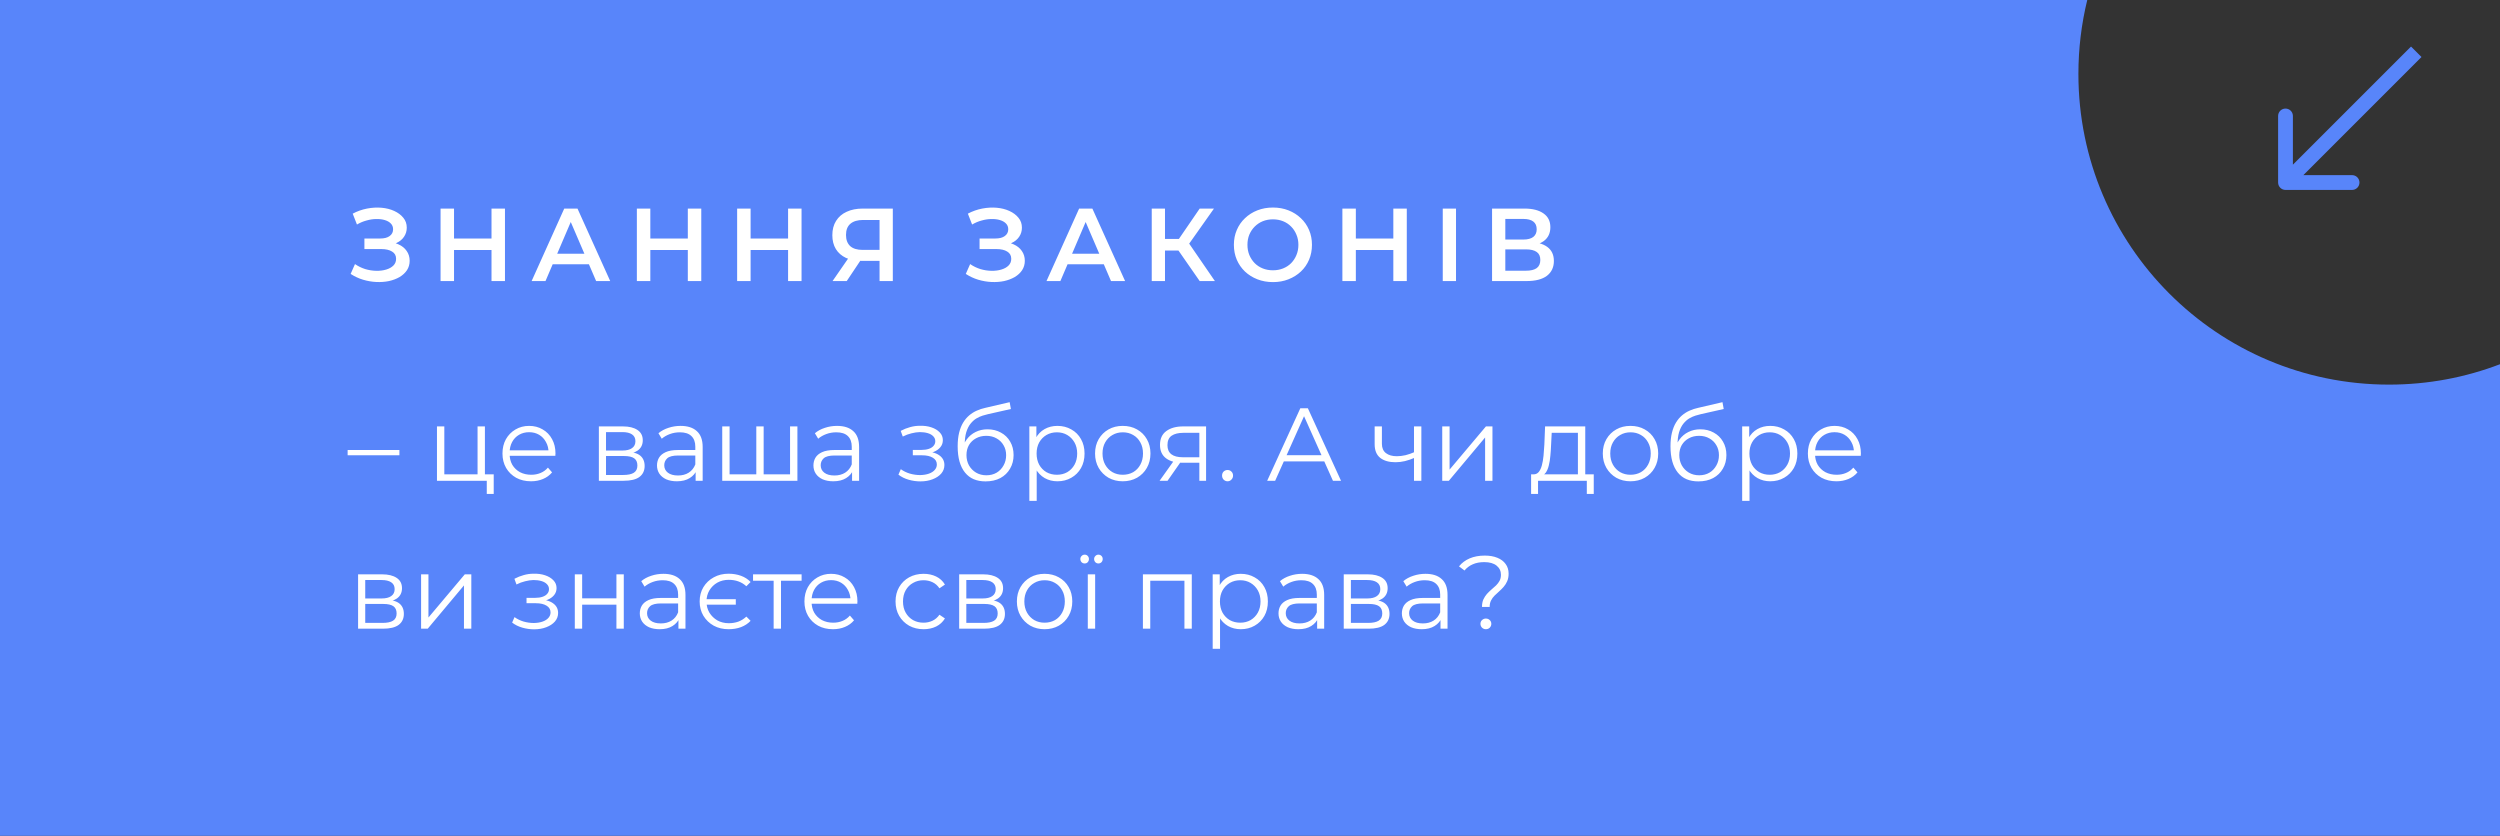 <svg width="338" height="113" viewBox="0 0 338 113" fill="none" xmlns="http://www.w3.org/2000/svg">
<rect x="0" y="0" width="338" height="113" fill="#333333" stroke="none"/>
<path fill-rule="evenodd" clip-rule="evenodd" d="M338 49.242C333.342 51.024 328.285 52 323 52C299.804 52 281 33.196 281 10C281 6.554 281.415 3.205 282.198 0H0V113H338V49.242Z" fill="#5885FA"/>
<path d="M47 61.556V60.842H54V61.556H47ZM59.078 65V57.65H60.072V64.132H64.566V57.65H65.56V65H59.078ZM65.812 66.778V64.916L66.064 65H64.566V64.132H66.75V66.778H65.812ZM71.798 65.07C71.033 65.07 70.361 64.911 69.782 64.594C69.204 64.267 68.751 63.824 68.424 63.264C68.098 62.695 67.934 62.046 67.934 61.318C67.934 60.59 68.088 59.946 68.396 59.386C68.714 58.826 69.143 58.387 69.684 58.07C70.235 57.743 70.851 57.58 71.532 57.58C72.223 57.58 72.834 57.739 73.366 58.056C73.908 58.364 74.332 58.803 74.64 59.372C74.948 59.932 75.102 60.581 75.102 61.318C75.102 61.365 75.098 61.416 75.088 61.472C75.088 61.519 75.088 61.57 75.088 61.626H68.69V60.884H74.556L74.164 61.178C74.164 60.646 74.048 60.175 73.814 59.764C73.59 59.344 73.282 59.017 72.89 58.784C72.498 58.551 72.046 58.434 71.532 58.434C71.028 58.434 70.576 58.551 70.174 58.784C69.773 59.017 69.46 59.344 69.236 59.764C69.012 60.184 68.9 60.665 68.9 61.206V61.36C68.9 61.92 69.022 62.415 69.264 62.844C69.516 63.264 69.862 63.595 70.3 63.838C70.748 64.071 71.257 64.188 71.826 64.188C72.274 64.188 72.69 64.109 73.072 63.95C73.464 63.791 73.8 63.549 74.08 63.222L74.64 63.866C74.314 64.258 73.903 64.557 73.408 64.762C72.923 64.967 72.386 65.07 71.798 65.07ZM80.967 65V57.65H84.215C85.045 57.65 85.699 57.809 86.175 58.126C86.66 58.443 86.903 58.91 86.903 59.526C86.903 60.123 86.674 60.585 86.217 60.912C85.759 61.229 85.157 61.388 84.411 61.388L84.607 61.094C85.484 61.094 86.128 61.257 86.539 61.584C86.949 61.911 87.155 62.382 87.155 62.998C87.155 63.633 86.921 64.127 86.455 64.482C85.997 64.827 85.283 65 84.313 65H80.967ZM81.933 64.216H84.271C84.896 64.216 85.367 64.118 85.685 63.922C86.011 63.717 86.175 63.39 86.175 62.942C86.175 62.494 86.03 62.167 85.741 61.962C85.451 61.757 84.994 61.654 84.369 61.654H81.933V64.216ZM81.933 60.912H84.145C84.714 60.912 85.148 60.805 85.447 60.59C85.755 60.375 85.909 60.063 85.909 59.652C85.909 59.241 85.755 58.933 85.447 58.728C85.148 58.523 84.714 58.42 84.145 58.42H81.933V60.912ZM94.048 65V63.376L94.006 63.11V60.394C94.006 59.769 93.829 59.288 93.474 58.952C93.129 58.616 92.611 58.448 91.92 58.448C91.444 58.448 90.992 58.527 90.562 58.686C90.133 58.845 89.769 59.055 89.47 59.316L89.022 58.574C89.396 58.257 89.844 58.014 90.366 57.846C90.889 57.669 91.44 57.58 92.018 57.58C92.97 57.58 93.703 57.818 94.216 58.294C94.739 58.761 95 59.475 95 60.436V65H94.048ZM91.514 65.07C90.964 65.07 90.483 64.981 90.072 64.804C89.671 64.617 89.363 64.365 89.148 64.048C88.934 63.721 88.826 63.348 88.826 62.928C88.826 62.545 88.915 62.2 89.092 61.892C89.279 61.575 89.578 61.323 89.988 61.136C90.408 60.94 90.968 60.842 91.668 60.842H94.202V61.584H91.696C90.987 61.584 90.492 61.71 90.212 61.962C89.942 62.214 89.806 62.527 89.806 62.9C89.806 63.32 89.97 63.656 90.296 63.908C90.623 64.16 91.08 64.286 91.668 64.286C92.228 64.286 92.709 64.16 93.11 63.908C93.521 63.647 93.82 63.273 94.006 62.788L94.23 63.474C94.044 63.959 93.717 64.347 93.25 64.636C92.793 64.925 92.214 65.07 91.514 65.07ZM102.476 64.132L102.252 64.398V57.65H103.246V64.398L102.98 64.132H107.082L106.816 64.398V57.65H107.81V65H97.646V57.65H98.64V64.398L98.388 64.132H102.476ZM115.199 65V63.376L115.157 63.11V60.394C115.157 59.769 114.979 59.288 114.625 58.952C114.279 58.616 113.761 58.448 113.071 58.448C112.595 58.448 112.142 58.527 111.713 58.686C111.283 58.845 110.919 59.055 110.621 59.316L110.173 58.574C110.546 58.257 110.994 58.014 111.517 57.846C112.039 57.669 112.59 57.58 113.169 57.58C114.121 57.58 114.853 57.818 115.367 58.294C115.889 58.761 116.151 59.475 116.151 60.436V65H115.199ZM112.665 65.07C112.114 65.07 111.633 64.981 111.223 64.804C110.821 64.617 110.513 64.365 110.299 64.048C110.084 63.721 109.977 63.348 109.977 62.928C109.977 62.545 110.065 62.2 110.243 61.892C110.429 61.575 110.728 61.323 111.139 61.136C111.559 60.94 112.119 60.842 112.819 60.842H115.353V61.584H112.847C112.137 61.584 111.643 61.71 111.363 61.962C111.092 62.214 110.957 62.527 110.957 62.9C110.957 63.32 111.12 63.656 111.447 63.908C111.773 64.16 112.231 64.286 112.819 64.286C113.379 64.286 113.859 64.16 114.261 63.908C114.671 63.647 114.97 63.273 115.157 62.788L115.381 63.474C115.194 63.959 114.867 64.347 114.401 64.636C113.943 64.925 113.365 65.07 112.665 65.07ZM124.435 65.084C123.903 65.084 123.376 65.009 122.853 64.86C122.33 64.711 121.868 64.482 121.467 64.174L121.789 63.432C122.144 63.693 122.554 63.894 123.021 64.034C123.488 64.165 123.95 64.23 124.407 64.23C124.864 64.221 125.261 64.155 125.597 64.034C125.933 63.913 126.194 63.745 126.381 63.53C126.568 63.315 126.661 63.073 126.661 62.802C126.661 62.41 126.484 62.107 126.129 61.892C125.774 61.668 125.289 61.556 124.673 61.556H123.413V60.828H124.603C124.967 60.828 125.289 60.781 125.569 60.688C125.849 60.595 126.064 60.459 126.213 60.282C126.372 60.105 126.451 59.895 126.451 59.652C126.451 59.391 126.358 59.167 126.171 58.98C125.994 58.793 125.746 58.653 125.429 58.56C125.112 58.467 124.752 58.42 124.351 58.42C123.987 58.429 123.609 58.485 123.217 58.588C122.825 58.681 122.438 58.826 122.055 59.022L121.775 58.252C122.204 58.028 122.629 57.86 123.049 57.748C123.478 57.627 123.908 57.566 124.337 57.566C124.925 57.547 125.452 57.617 125.919 57.776C126.395 57.935 126.773 58.163 127.053 58.462C127.333 58.751 127.473 59.101 127.473 59.512C127.473 59.876 127.361 60.193 127.137 60.464C126.913 60.735 126.614 60.945 126.241 61.094C125.868 61.243 125.443 61.318 124.967 61.318L125.009 61.052C125.849 61.052 126.502 61.215 126.969 61.542C127.445 61.869 127.683 62.312 127.683 62.872C127.683 63.311 127.538 63.698 127.249 64.034C126.96 64.361 126.568 64.617 126.073 64.804C125.588 64.991 125.042 65.084 124.435 65.084ZM133.243 65.084C132.646 65.084 132.114 64.986 131.647 64.79C131.19 64.594 130.798 64.295 130.471 63.894C130.145 63.493 129.897 62.998 129.729 62.41C129.561 61.813 129.477 61.122 129.477 60.338C129.477 59.638 129.543 59.027 129.673 58.504C129.804 57.972 129.986 57.515 130.219 57.132C130.453 56.749 130.723 56.427 131.031 56.166C131.349 55.895 131.689 55.681 132.053 55.522C132.427 55.354 132.809 55.228 133.201 55.144L136.505 54.374L136.673 55.298L133.565 55.998C133.369 56.045 133.131 56.11 132.851 56.194C132.581 56.278 132.301 56.404 132.011 56.572C131.731 56.74 131.47 56.973 131.227 57.272C130.985 57.571 130.789 57.958 130.639 58.434C130.499 58.901 130.429 59.484 130.429 60.184C130.429 60.333 130.434 60.455 130.443 60.548C130.453 60.632 130.462 60.725 130.471 60.828C130.49 60.921 130.504 61.061 130.513 61.248L130.079 60.884C130.182 60.315 130.392 59.82 130.709 59.4C131.027 58.971 131.423 58.639 131.899 58.406C132.385 58.163 132.921 58.042 133.509 58.042C134.191 58.042 134.797 58.191 135.329 58.49C135.861 58.779 136.277 59.185 136.575 59.708C136.883 60.231 137.037 60.837 137.037 61.528C137.037 62.209 136.879 62.821 136.561 63.362C136.253 63.903 135.815 64.328 135.245 64.636C134.676 64.935 134.009 65.084 133.243 65.084ZM133.355 64.258C133.878 64.258 134.34 64.141 134.741 63.908C135.143 63.665 135.455 63.339 135.679 62.928C135.913 62.517 136.029 62.055 136.029 61.542C136.029 61.038 135.913 60.59 135.679 60.198C135.455 59.806 135.143 59.498 134.741 59.274C134.34 59.041 133.873 58.924 133.341 58.924C132.819 58.924 132.357 59.036 131.955 59.26C131.554 59.475 131.237 59.778 131.003 60.17C130.779 60.562 130.667 61.015 130.667 61.528C130.667 62.041 130.779 62.503 131.003 62.914C131.237 63.325 131.554 63.651 131.955 63.894C132.366 64.137 132.833 64.258 133.355 64.258ZM142.962 65.07C142.327 65.07 141.753 64.925 141.24 64.636C140.727 64.337 140.316 63.913 140.008 63.362C139.709 62.802 139.56 62.121 139.56 61.318C139.56 60.515 139.709 59.839 140.008 59.288C140.307 58.728 140.713 58.303 141.226 58.014C141.739 57.725 142.318 57.58 142.962 57.58C143.662 57.58 144.287 57.739 144.838 58.056C145.398 58.364 145.837 58.803 146.154 59.372C146.471 59.932 146.63 60.581 146.63 61.318C146.63 62.065 146.471 62.718 146.154 63.278C145.837 63.838 145.398 64.277 144.838 64.594C144.287 64.911 143.662 65.07 142.962 65.07ZM139.168 67.716V57.65H140.12V59.862L140.022 61.332L140.162 62.816V67.716H139.168ZM142.892 64.188C143.415 64.188 143.881 64.071 144.292 63.838C144.703 63.595 145.029 63.259 145.272 62.83C145.515 62.391 145.636 61.887 145.636 61.318C145.636 60.749 145.515 60.249 145.272 59.82C145.029 59.391 144.703 59.055 144.292 58.812C143.881 58.569 143.415 58.448 142.892 58.448C142.369 58.448 141.898 58.569 141.478 58.812C141.067 59.055 140.741 59.391 140.498 59.82C140.265 60.249 140.148 60.749 140.148 61.318C140.148 61.887 140.265 62.391 140.498 62.83C140.741 63.259 141.067 63.595 141.478 63.838C141.898 64.071 142.369 64.188 142.892 64.188ZM151.79 65.07C151.08 65.07 150.441 64.911 149.872 64.594C149.312 64.267 148.868 63.824 148.542 63.264C148.215 62.695 148.052 62.046 148.052 61.318C148.052 60.581 148.215 59.932 148.542 59.372C148.868 58.812 149.312 58.373 149.872 58.056C150.432 57.739 151.071 57.58 151.79 57.58C152.518 57.58 153.162 57.739 153.722 58.056C154.291 58.373 154.734 58.812 155.052 59.372C155.378 59.932 155.542 60.581 155.542 61.318C155.542 62.046 155.378 62.695 155.052 63.264C154.734 63.824 154.291 64.267 153.722 64.594C153.152 64.911 152.508 65.07 151.79 65.07ZM151.79 64.188C152.322 64.188 152.793 64.071 153.204 63.838C153.614 63.595 153.936 63.259 154.17 62.83C154.412 62.391 154.534 61.887 154.534 61.318C154.534 60.739 154.412 60.235 154.17 59.806C153.936 59.377 153.614 59.045 153.204 58.812C152.793 58.569 152.326 58.448 151.804 58.448C151.281 58.448 150.814 58.569 150.404 58.812C149.993 59.045 149.666 59.377 149.424 59.806C149.181 60.235 149.06 60.739 149.06 61.318C149.06 61.887 149.181 62.391 149.424 62.83C149.666 63.259 149.993 63.595 150.404 63.838C150.814 64.071 151.276 64.188 151.79 64.188ZM162.152 65V62.354L162.334 62.564H159.842C158.9 62.564 158.162 62.359 157.63 61.948C157.098 61.537 156.832 60.94 156.832 60.156C156.832 59.316 157.117 58.691 157.686 58.28C158.256 57.86 159.016 57.65 159.968 57.65H163.062V65H162.152ZM156.776 65L158.792 62.172H159.828L157.854 65H156.776ZM162.152 62.06V58.224L162.334 58.518H159.996C159.315 58.518 158.783 58.649 158.4 58.91C158.027 59.171 157.84 59.596 157.84 60.184C157.84 61.276 158.536 61.822 159.926 61.822H162.334L162.152 62.06ZM165.966 65.07C165.761 65.07 165.584 64.995 165.434 64.846C165.294 64.697 165.224 64.515 165.224 64.3C165.224 64.076 165.294 63.894 165.434 63.754C165.584 63.614 165.761 63.544 165.966 63.544C166.172 63.544 166.344 63.614 166.484 63.754C166.634 63.894 166.708 64.076 166.708 64.3C166.708 64.515 166.634 64.697 166.484 64.846C166.344 64.995 166.172 65.07 165.966 65.07ZM171.323 65L175.803 55.2H176.825L181.305 65H180.213L176.097 55.802H176.517L172.401 65H171.323ZM173.087 62.382L173.395 61.542H179.093L179.401 62.382H173.087ZM191.257 61.892C190.828 62.079 190.394 62.228 189.955 62.34C189.526 62.443 189.097 62.494 188.667 62.494C187.799 62.494 187.113 62.298 186.609 61.906C186.105 61.505 185.853 60.889 185.853 60.058V57.65H186.833V60.002C186.833 60.562 187.015 60.982 187.379 61.262C187.743 61.542 188.233 61.682 188.849 61.682C189.223 61.682 189.615 61.635 190.025 61.542C190.436 61.439 190.851 61.295 191.271 61.108L191.257 61.892ZM191.173 65V57.65H192.167V65H191.173ZM194.99 65V57.65H195.984V63.488L200.898 57.65H201.78V65H200.786V59.148L195.886 65H194.99ZM213.333 64.524V58.518H209.791L209.707 60.156C209.688 60.651 209.656 61.136 209.609 61.612C209.572 62.088 209.502 62.527 209.399 62.928C209.306 63.32 209.17 63.642 208.993 63.894C208.816 64.137 208.587 64.277 208.307 64.314L207.313 64.132C207.602 64.141 207.84 64.039 208.027 63.824C208.214 63.6 208.358 63.297 208.461 62.914C208.564 62.531 208.638 62.097 208.685 61.612C208.732 61.117 208.769 60.613 208.797 60.1L208.895 57.65H214.327V64.524H213.333ZM207.005 66.778V64.132H215.475V66.778H214.537V65H207.943V66.778H207.005ZM220.436 65.07C219.727 65.07 219.087 64.911 218.518 64.594C217.958 64.267 217.515 63.824 217.188 63.264C216.861 62.695 216.698 62.046 216.698 61.318C216.698 60.581 216.861 59.932 217.188 59.372C217.515 58.812 217.958 58.373 218.518 58.056C219.078 57.739 219.717 57.58 220.436 57.58C221.164 57.58 221.808 57.739 222.368 58.056C222.937 58.373 223.381 58.812 223.698 59.372C224.025 59.932 224.188 60.581 224.188 61.318C224.188 62.046 224.025 62.695 223.698 63.264C223.381 63.824 222.937 64.267 222.368 64.594C221.799 64.911 221.155 65.07 220.436 65.07ZM220.436 64.188C220.968 64.188 221.439 64.071 221.85 63.838C222.261 63.595 222.583 63.259 222.816 62.83C223.059 62.391 223.18 61.887 223.18 61.318C223.18 60.739 223.059 60.235 222.816 59.806C222.583 59.377 222.261 59.045 221.85 58.812C221.439 58.569 220.973 58.448 220.45 58.448C219.927 58.448 219.461 58.569 219.05 58.812C218.639 59.045 218.313 59.377 218.07 59.806C217.827 60.235 217.706 60.739 217.706 61.318C217.706 61.887 217.827 62.391 218.07 62.83C218.313 63.259 218.639 63.595 219.05 63.838C219.461 64.071 219.923 64.188 220.436 64.188ZM229.616 65.084C229.019 65.084 228.487 64.986 228.02 64.79C227.563 64.594 227.171 64.295 226.844 63.894C226.518 63.493 226.27 62.998 226.102 62.41C225.934 61.813 225.85 61.122 225.85 60.338C225.85 59.638 225.916 59.027 226.046 58.504C226.177 57.972 226.359 57.515 226.592 57.132C226.826 56.749 227.096 56.427 227.404 56.166C227.722 55.895 228.062 55.681 228.426 55.522C228.8 55.354 229.182 55.228 229.574 55.144L232.878 54.374L233.046 55.298L229.938 55.998C229.742 56.045 229.504 56.11 229.224 56.194C228.954 56.278 228.674 56.404 228.384 56.572C228.104 56.74 227.843 56.973 227.6 57.272C227.358 57.571 227.162 57.958 227.012 58.434C226.872 58.901 226.802 59.484 226.802 60.184C226.802 60.333 226.807 60.455 226.816 60.548C226.826 60.632 226.835 60.725 226.844 60.828C226.863 60.921 226.877 61.061 226.886 61.248L226.452 60.884C226.555 60.315 226.765 59.82 227.082 59.4C227.4 58.971 227.796 58.639 228.272 58.406C228.758 58.163 229.294 58.042 229.882 58.042C230.564 58.042 231.17 58.191 231.702 58.49C232.234 58.779 232.65 59.185 232.948 59.708C233.256 60.231 233.41 60.837 233.41 61.528C233.41 62.209 233.252 62.821 232.934 63.362C232.626 63.903 232.188 64.328 231.618 64.636C231.049 64.935 230.382 65.084 229.616 65.084ZM229.728 64.258C230.251 64.258 230.713 64.141 231.114 63.908C231.516 63.665 231.828 63.339 232.052 62.928C232.286 62.517 232.402 62.055 232.402 61.542C232.402 61.038 232.286 60.59 232.052 60.198C231.828 59.806 231.516 59.498 231.114 59.274C230.713 59.041 230.246 58.924 229.714 58.924C229.192 58.924 228.73 59.036 228.328 59.26C227.927 59.475 227.61 59.778 227.376 60.17C227.152 60.562 227.04 61.015 227.04 61.528C227.04 62.041 227.152 62.503 227.376 62.914C227.61 63.325 227.927 63.651 228.328 63.894C228.739 64.137 229.206 64.258 229.728 64.258ZM239.335 65.07C238.7 65.07 238.126 64.925 237.613 64.636C237.1 64.337 236.689 63.913 236.381 63.362C236.082 62.802 235.933 62.121 235.933 61.318C235.933 60.515 236.082 59.839 236.381 59.288C236.68 58.728 237.086 58.303 237.599 58.014C238.112 57.725 238.691 57.58 239.335 57.58C240.035 57.58 240.66 57.739 241.211 58.056C241.771 58.364 242.21 58.803 242.527 59.372C242.844 59.932 243.003 60.581 243.003 61.318C243.003 62.065 242.844 62.718 242.527 63.278C242.21 63.838 241.771 64.277 241.211 64.594C240.66 64.911 240.035 65.07 239.335 65.07ZM235.541 67.716V57.65H236.493V59.862L236.395 61.332L236.535 62.816V67.716H235.541ZM239.265 64.188C239.788 64.188 240.254 64.071 240.665 63.838C241.076 63.595 241.402 63.259 241.645 62.83C241.888 62.391 242.009 61.887 242.009 61.318C242.009 60.749 241.888 60.249 241.645 59.82C241.402 59.391 241.076 59.055 240.665 58.812C240.254 58.569 239.788 58.448 239.265 58.448C238.742 58.448 238.271 58.569 237.851 58.812C237.44 59.055 237.114 59.391 236.871 59.82C236.638 60.249 236.521 60.749 236.521 61.318C236.521 61.887 236.638 62.391 236.871 62.83C237.114 63.259 237.44 63.595 237.851 63.838C238.271 64.071 238.742 64.188 239.265 64.188ZM248.289 65.07C247.523 65.07 246.851 64.911 246.273 64.594C245.694 64.267 245.241 63.824 244.915 63.264C244.588 62.695 244.425 62.046 244.425 61.318C244.425 60.59 244.579 59.946 244.887 59.386C245.204 58.826 245.633 58.387 246.175 58.07C246.725 57.743 247.341 57.58 248.023 57.58C248.713 57.58 249.325 57.739 249.857 58.056C250.398 58.364 250.823 58.803 251.131 59.372C251.439 59.932 251.593 60.581 251.593 61.318C251.593 61.365 251.588 61.416 251.579 61.472C251.579 61.519 251.579 61.57 251.579 61.626H245.181V60.884H251.047L250.655 61.178C250.655 60.646 250.538 60.175 250.305 59.764C250.081 59.344 249.773 59.017 249.381 58.784C248.989 58.551 248.536 58.434 248.023 58.434C247.519 58.434 247.066 58.551 246.665 58.784C246.263 59.017 245.951 59.344 245.727 59.764C245.503 60.184 245.391 60.665 245.391 61.206V61.36C245.391 61.92 245.512 62.415 245.755 62.844C246.007 63.264 246.352 63.595 246.791 63.838C247.239 64.071 247.747 64.188 248.317 64.188C248.765 64.188 249.18 64.109 249.563 63.95C249.955 63.791 250.291 63.549 250.571 63.222L251.131 63.866C250.804 64.258 250.393 64.557 249.899 64.762C249.413 64.967 248.877 65.07 248.289 65.07ZM48.414 85V77.65H51.662C52.493 77.65 53.146 77.809 53.622 78.126C54.107 78.443 54.35 78.91 54.35 79.526C54.35 80.123 54.121 80.585 53.664 80.912C53.207 81.229 52.605 81.388 51.858 81.388L52.054 81.094C52.931 81.094 53.575 81.257 53.986 81.584C54.397 81.911 54.602 82.382 54.602 82.998C54.602 83.633 54.369 84.127 53.902 84.482C53.445 84.827 52.731 85 51.76 85H48.414ZM49.38 84.216H51.718C52.343 84.216 52.815 84.118 53.132 83.922C53.459 83.717 53.622 83.39 53.622 82.942C53.622 82.494 53.477 82.167 53.188 81.962C52.899 81.757 52.441 81.654 51.816 81.654H49.38V84.216ZM49.38 80.912H51.592C52.161 80.912 52.595 80.805 52.894 80.59C53.202 80.375 53.356 80.063 53.356 79.652C53.356 79.241 53.202 78.933 52.894 78.728C52.595 78.523 52.161 78.42 51.592 78.42H49.38V80.912ZM56.932 85V77.65H57.926V83.488L62.84 77.65H63.722V85H62.728V79.148L57.828 85H56.932ZM72.208 85.084C71.676 85.084 71.149 85.009 70.626 84.86C70.104 84.711 69.642 84.482 69.24 84.174L69.562 83.432C69.917 83.693 70.328 83.894 70.794 84.034C71.261 84.165 71.723 84.23 72.18 84.23C72.638 84.221 73.034 84.155 73.37 84.034C73.706 83.913 73.968 83.745 74.154 83.53C74.341 83.315 74.434 83.073 74.434 82.802C74.434 82.41 74.257 82.107 73.902 81.892C73.548 81.668 73.062 81.556 72.446 81.556H71.186V80.828H72.376C72.74 80.828 73.062 80.781 73.342 80.688C73.622 80.595 73.837 80.459 73.986 80.282C74.145 80.105 74.224 79.895 74.224 79.652C74.224 79.391 74.131 79.167 73.944 78.98C73.767 78.793 73.52 78.653 73.202 78.56C72.885 78.467 72.526 78.42 72.124 78.42C71.76 78.429 71.382 78.485 70.99 78.588C70.598 78.681 70.211 78.826 69.828 79.022L69.548 78.252C69.978 78.028 70.402 77.86 70.822 77.748C71.252 77.627 71.681 77.566 72.11 77.566C72.698 77.547 73.226 77.617 73.692 77.776C74.168 77.935 74.546 78.163 74.826 78.462C75.106 78.751 75.246 79.101 75.246 79.512C75.246 79.876 75.134 80.193 74.91 80.464C74.686 80.735 74.388 80.945 74.014 81.094C73.641 81.243 73.216 81.318 72.74 81.318L72.782 81.052C73.622 81.052 74.276 81.215 74.742 81.542C75.218 81.869 75.456 82.312 75.456 82.872C75.456 83.311 75.312 83.698 75.022 84.034C74.733 84.361 74.341 84.617 73.846 84.804C73.361 84.991 72.815 85.084 72.208 85.084ZM77.713 85V77.65H78.707V80.898H83.341V77.65H84.335V85H83.341V81.752H78.707V85H77.713ZM91.724 85V83.376L91.682 83.11V80.394C91.682 79.769 91.505 79.288 91.15 78.952C90.805 78.616 90.287 78.448 89.596 78.448C89.12 78.448 88.667 78.527 88.238 78.686C87.809 78.845 87.445 79.055 87.146 79.316L86.698 78.574C87.071 78.257 87.519 78.014 88.042 77.846C88.565 77.669 89.115 77.58 89.694 77.58C90.646 77.58 91.379 77.818 91.892 78.294C92.415 78.761 92.676 79.475 92.676 80.436V85H91.724ZM89.19 85.07C88.639 85.07 88.159 84.981 87.748 84.804C87.347 84.617 87.039 84.365 86.824 84.048C86.609 83.721 86.502 83.348 86.502 82.928C86.502 82.545 86.591 82.2 86.768 81.892C86.955 81.575 87.253 81.323 87.664 81.136C88.084 80.94 88.644 80.842 89.344 80.842H91.878V81.584H89.372C88.663 81.584 88.168 81.71 87.888 81.962C87.617 82.214 87.482 82.527 87.482 82.9C87.482 83.32 87.645 83.656 87.972 83.908C88.299 84.16 88.756 84.286 89.344 84.286C89.904 84.286 90.385 84.16 90.786 83.908C91.197 83.647 91.495 83.273 91.682 82.788L91.906 83.474C91.719 83.959 91.393 84.347 90.926 84.636C90.469 84.925 89.89 85.07 89.19 85.07ZM99.48 81.01V81.752H95.21V81.01H99.48ZM98.5 85.07C97.754 85.07 97.086 84.911 96.498 84.594C95.91 84.267 95.444 83.819 95.098 83.25C94.762 82.681 94.594 82.037 94.594 81.318C94.594 80.59 94.762 79.946 95.098 79.386C95.444 78.817 95.91 78.373 96.498 78.056C97.086 77.729 97.754 77.566 98.5 77.566C99.107 77.566 99.667 77.659 100.18 77.846C100.694 78.033 101.128 78.313 101.482 78.686L100.908 79.26C100.582 78.961 100.218 78.742 99.816 78.602C99.424 78.462 98.995 78.392 98.528 78.392C97.959 78.392 97.445 78.518 96.988 78.77C96.54 79.022 96.181 79.372 95.91 79.82C95.649 80.259 95.518 80.758 95.518 81.318C95.518 81.887 95.649 82.391 95.91 82.83C96.181 83.269 96.54 83.619 96.988 83.88C97.445 84.132 97.959 84.258 98.528 84.258C98.995 84.258 99.424 84.188 99.816 84.048C100.218 83.899 100.582 83.67 100.908 83.362L101.482 83.936C101.128 84.309 100.694 84.594 100.18 84.79C99.667 84.977 99.107 85.07 98.5 85.07ZM104.597 85V78.252L104.849 78.518H101.811V77.65H108.377V78.518H105.339L105.591 78.252V85H104.597ZM112.623 85.07C111.857 85.07 111.185 84.911 110.607 84.594C110.028 84.267 109.575 83.824 109.249 83.264C108.922 82.695 108.759 82.046 108.759 81.318C108.759 80.59 108.913 79.946 109.221 79.386C109.538 78.826 109.967 78.387 110.509 78.07C111.059 77.743 111.675 77.58 112.357 77.58C113.047 77.58 113.659 77.739 114.191 78.056C114.732 78.364 115.157 78.803 115.465 79.372C115.773 79.932 115.927 80.581 115.927 81.318C115.927 81.365 115.922 81.416 115.913 81.472C115.913 81.519 115.913 81.57 115.913 81.626H109.515V80.884H115.381L114.989 81.178C114.989 80.646 114.872 80.175 114.639 79.764C114.415 79.344 114.107 79.017 113.715 78.784C113.323 78.551 112.87 78.434 112.357 78.434C111.853 78.434 111.4 78.551 110.999 78.784C110.597 79.017 110.285 79.344 110.061 79.764C109.837 80.184 109.725 80.665 109.725 81.206V81.36C109.725 81.92 109.846 82.415 110.089 82.844C110.341 83.264 110.686 83.595 111.125 83.838C111.573 84.071 112.081 84.188 112.651 84.188C113.099 84.188 113.514 84.109 113.897 83.95C114.289 83.791 114.625 83.549 114.905 83.222L115.465 83.866C115.138 84.258 114.727 84.557 114.233 84.762C113.747 84.967 113.211 85.07 112.623 85.07ZM124.871 85.07C124.143 85.07 123.49 84.911 122.911 84.594C122.342 84.267 121.894 83.824 121.567 83.264C121.24 82.695 121.077 82.046 121.077 81.318C121.077 80.581 121.24 79.932 121.567 79.372C121.894 78.812 122.342 78.373 122.911 78.056C123.49 77.739 124.143 77.58 124.871 77.58C125.496 77.58 126.061 77.701 126.565 77.944C127.069 78.187 127.466 78.551 127.755 79.036L127.013 79.54C126.761 79.167 126.448 78.891 126.075 78.714C125.702 78.537 125.296 78.448 124.857 78.448C124.334 78.448 123.863 78.569 123.443 78.812C123.023 79.045 122.692 79.377 122.449 79.806C122.206 80.235 122.085 80.739 122.085 81.318C122.085 81.897 122.206 82.401 122.449 82.83C122.692 83.259 123.023 83.595 123.443 83.838C123.863 84.071 124.334 84.188 124.857 84.188C125.296 84.188 125.702 84.099 126.075 83.922C126.448 83.745 126.761 83.474 127.013 83.11L127.755 83.614C127.466 84.09 127.069 84.454 126.565 84.706C126.061 84.949 125.496 85.07 124.871 85.07ZM129.68 85V77.65H132.928C133.758 77.65 134.412 77.809 134.888 78.126C135.373 78.443 135.616 78.91 135.616 79.526C135.616 80.123 135.387 80.585 134.93 80.912C134.472 81.229 133.87 81.388 133.124 81.388L133.32 81.094C134.197 81.094 134.841 81.257 135.252 81.584C135.662 81.911 135.868 82.382 135.868 82.998C135.868 83.633 135.634 84.127 135.168 84.482C134.71 84.827 133.996 85 133.026 85H129.68ZM130.646 84.216H132.984C133.609 84.216 134.08 84.118 134.398 83.922C134.724 83.717 134.888 83.39 134.888 82.942C134.888 82.494 134.743 82.167 134.454 81.962C134.164 81.757 133.707 81.654 133.082 81.654H130.646V84.216ZM130.646 80.912H132.858C133.427 80.912 133.861 80.805 134.16 80.59C134.468 80.375 134.622 80.063 134.622 79.652C134.622 79.241 134.468 78.933 134.16 78.728C133.861 78.523 133.427 78.42 132.858 78.42H130.646V80.912ZM141.221 85.07C140.512 85.07 139.873 84.911 139.303 84.594C138.743 84.267 138.3 83.824 137.973 83.264C137.647 82.695 137.483 82.046 137.483 81.318C137.483 80.581 137.647 79.932 137.973 79.372C138.3 78.812 138.743 78.373 139.303 78.056C139.863 77.739 140.503 77.58 141.221 77.58C141.949 77.58 142.593 77.739 143.153 78.056C143.723 78.373 144.166 78.812 144.483 79.372C144.81 79.932 144.973 80.581 144.973 81.318C144.973 82.046 144.81 82.695 144.483 83.264C144.166 83.824 143.723 84.267 143.153 84.594C142.584 84.911 141.94 85.07 141.221 85.07ZM141.221 84.188C141.753 84.188 142.225 84.071 142.635 83.838C143.046 83.595 143.368 83.259 143.601 82.83C143.844 82.391 143.965 81.887 143.965 81.318C143.965 80.739 143.844 80.235 143.601 79.806C143.368 79.377 143.046 79.045 142.635 78.812C142.225 78.569 141.758 78.448 141.235 78.448C140.713 78.448 140.246 78.569 139.835 78.812C139.425 79.045 139.098 79.377 138.855 79.806C138.613 80.235 138.491 80.739 138.491 81.318C138.491 81.887 138.613 82.391 138.855 82.83C139.098 83.259 139.425 83.595 139.835 83.838C140.246 84.071 140.708 84.188 141.221 84.188ZM147.07 85V77.65H148.064V85H147.07ZM148.498 76.18C148.339 76.18 148.204 76.124 148.092 76.012C147.98 75.891 147.924 75.746 147.924 75.578C147.924 75.419 147.98 75.284 148.092 75.172C148.204 75.051 148.339 74.99 148.498 74.99C148.666 74.99 148.806 75.046 148.918 75.158C149.03 75.27 149.086 75.41 149.086 75.578C149.086 75.746 149.03 75.891 148.918 76.012C148.806 76.124 148.666 76.18 148.498 76.18ZM146.65 76.18C146.482 76.18 146.342 76.124 146.23 76.012C146.118 75.891 146.062 75.746 146.062 75.578C146.062 75.419 146.118 75.284 146.23 75.172C146.342 75.051 146.482 74.99 146.65 74.99C146.818 74.99 146.953 75.046 147.056 75.158C147.168 75.27 147.224 75.41 147.224 75.578C147.224 75.746 147.168 75.891 147.056 76.012C146.953 76.124 146.818 76.18 146.65 76.18ZM154.521 85V77.65H161.129V85H160.135V78.252L160.387 78.518H155.263L155.515 78.252V85H154.521ZM167.749 85.07C167.114 85.07 166.54 84.925 166.027 84.636C165.514 84.337 165.103 83.913 164.795 83.362C164.496 82.802 164.347 82.121 164.347 81.318C164.347 80.515 164.496 79.839 164.795 79.288C165.094 78.728 165.5 78.303 166.013 78.014C166.526 77.725 167.105 77.58 167.749 77.58C168.449 77.58 169.074 77.739 169.625 78.056C170.185 78.364 170.624 78.803 170.941 79.372C171.258 79.932 171.417 80.581 171.417 81.318C171.417 82.065 171.258 82.718 170.941 83.278C170.624 83.838 170.185 84.277 169.625 84.594C169.074 84.911 168.449 85.07 167.749 85.07ZM163.955 87.716V77.65H164.907V79.862L164.809 81.332L164.949 82.816V87.716H163.955ZM167.679 84.188C168.202 84.188 168.668 84.071 169.079 83.838C169.49 83.595 169.816 83.259 170.059 82.83C170.302 82.391 170.423 81.887 170.423 81.318C170.423 80.749 170.302 80.249 170.059 79.82C169.816 79.391 169.49 79.055 169.079 78.812C168.668 78.569 168.202 78.448 167.679 78.448C167.156 78.448 166.685 78.569 166.265 78.812C165.854 79.055 165.528 79.391 165.285 79.82C165.052 80.249 164.935 80.749 164.935 81.318C164.935 81.887 165.052 82.391 165.285 82.83C165.528 83.259 165.854 83.595 166.265 83.838C166.685 84.071 167.156 84.188 167.679 84.188ZM178.076 85V83.376L178.034 83.11V80.394C178.034 79.769 177.856 79.288 177.502 78.952C177.156 78.616 176.638 78.448 175.948 78.448C175.472 78.448 175.019 78.527 174.59 78.686C174.16 78.845 173.796 79.055 173.498 79.316L173.05 78.574C173.423 78.257 173.871 78.014 174.394 77.846C174.916 77.669 175.467 77.58 176.046 77.58C176.998 77.58 177.73 77.818 178.244 78.294C178.766 78.761 179.028 79.475 179.028 80.436V85H178.076ZM175.542 85.07C174.991 85.07 174.51 84.981 174.1 84.804C173.698 84.617 173.39 84.365 173.176 84.048C172.961 83.721 172.854 83.348 172.854 82.928C172.854 82.545 172.942 82.2 173.12 81.892C173.306 81.575 173.605 81.323 174.016 81.136C174.436 80.94 174.996 80.842 175.696 80.842H178.23V81.584H175.724C175.014 81.584 174.52 81.71 174.24 81.962C173.969 82.214 173.834 82.527 173.834 82.9C173.834 83.32 173.997 83.656 174.324 83.908C174.65 84.16 175.108 84.286 175.696 84.286C176.256 84.286 176.736 84.16 177.138 83.908C177.548 83.647 177.847 83.273 178.034 82.788L178.258 83.474C178.071 83.959 177.744 84.347 177.278 84.636C176.82 84.925 176.242 85.07 175.542 85.07ZM181.674 85V77.65H184.922C185.752 77.65 186.406 77.809 186.882 78.126C187.367 78.443 187.61 78.91 187.61 79.526C187.61 80.123 187.381 80.585 186.924 80.912C186.466 81.229 185.864 81.388 185.118 81.388L185.314 81.094C186.191 81.094 186.835 81.257 187.246 81.584C187.656 81.911 187.862 82.382 187.862 82.998C187.862 83.633 187.628 84.127 187.162 84.482C186.704 84.827 185.99 85 185.02 85H181.674ZM182.64 84.216H184.978C185.603 84.216 186.074 84.118 186.392 83.922C186.718 83.717 186.882 83.39 186.882 82.942C186.882 82.494 186.737 82.167 186.448 81.962C186.158 81.757 185.701 81.654 185.076 81.654H182.64V84.216ZM182.64 80.912H184.852C185.421 80.912 185.855 80.805 186.154 80.59C186.462 80.375 186.616 80.063 186.616 79.652C186.616 79.241 186.462 78.933 186.154 78.728C185.855 78.523 185.421 78.42 184.852 78.42H182.64V80.912ZM194.755 85V83.376L194.713 83.11V80.394C194.713 79.769 194.536 79.288 194.181 78.952C193.836 78.616 193.318 78.448 192.627 78.448C192.151 78.448 191.699 78.527 191.269 78.686C190.84 78.845 190.476 79.055 190.177 79.316L189.729 78.574C190.103 78.257 190.551 78.014 191.073 77.846C191.596 77.669 192.147 77.58 192.725 77.58C193.677 77.58 194.41 77.818 194.923 78.294C195.446 78.761 195.707 79.475 195.707 80.436V85H194.755ZM192.221 85.07C191.671 85.07 191.19 84.981 190.779 84.804C190.378 84.617 190.07 84.365 189.855 84.048C189.641 83.721 189.533 83.348 189.533 82.928C189.533 82.545 189.622 82.2 189.799 81.892C189.986 81.575 190.285 81.323 190.695 81.136C191.115 80.94 191.675 80.842 192.375 80.842H194.909V81.584H192.403C191.694 81.584 191.199 81.71 190.919 81.962C190.649 82.214 190.513 82.527 190.513 82.9C190.513 83.32 190.677 83.656 191.003 83.908C191.33 84.16 191.787 84.286 192.375 84.286C192.935 84.286 193.416 84.16 193.817 83.908C194.228 83.647 194.527 83.273 194.713 82.788L194.937 83.474C194.751 83.959 194.424 84.347 193.957 84.636C193.5 84.925 192.921 85.07 192.221 85.07ZM200.366 82.06C200.366 81.668 200.427 81.332 200.548 81.052C200.679 80.772 200.838 80.525 201.024 80.31C201.22 80.095 201.426 79.895 201.64 79.708C201.864 79.521 202.074 79.335 202.27 79.148C202.466 78.952 202.625 78.742 202.746 78.518C202.868 78.285 202.928 78.014 202.928 77.706C202.928 77.202 202.732 76.791 202.34 76.474C201.948 76.157 201.393 75.998 200.674 75.998C200.077 75.998 199.559 76.096 199.12 76.292C198.682 76.479 198.308 76.759 198 77.132L197.258 76.572C197.632 76.105 198.112 75.746 198.7 75.494C199.288 75.242 199.97 75.116 200.744 75.116C201.398 75.116 201.962 75.214 202.438 75.41C202.924 75.606 203.297 75.886 203.558 76.25C203.829 76.614 203.964 77.048 203.964 77.552C203.964 77.953 203.899 78.299 203.768 78.588C203.647 78.868 203.488 79.12 203.292 79.344C203.106 79.559 202.9 79.764 202.676 79.96C202.462 80.147 202.256 80.338 202.06 80.534C201.864 80.73 201.706 80.949 201.584 81.192C201.463 81.435 201.402 81.724 201.402 82.06H200.366ZM200.884 85.07C200.688 85.07 200.516 85 200.366 84.86C200.226 84.711 200.156 84.538 200.156 84.342C200.156 84.137 200.226 83.969 200.366 83.838C200.516 83.698 200.688 83.628 200.884 83.628C201.099 83.628 201.276 83.698 201.416 83.838C201.556 83.969 201.626 84.137 201.626 84.342C201.626 84.538 201.556 84.711 201.416 84.86C201.276 85 201.099 85.07 200.884 85.07Z" fill="white"/>
<path d="M47.406 37.034L47.994 35.704C48.414 35.993 48.871 36.217 49.366 36.376C49.87 36.525 50.369 36.605 50.864 36.614C51.359 36.623 51.807 36.567 52.208 36.446C52.619 36.325 52.945 36.143 53.188 35.9C53.431 35.657 53.552 35.354 53.552 34.99C53.552 34.551 53.37 34.225 53.006 34.01C52.651 33.786 52.166 33.674 51.55 33.674H49.268V32.246H51.41C51.961 32.246 52.385 32.134 52.684 31.91C52.992 31.686 53.146 31.383 53.146 31C53.146 30.683 53.043 30.421 52.838 30.216C52.642 30.011 52.371 29.857 52.026 29.754C51.69 29.651 51.307 29.605 50.878 29.614C50.458 29.614 50.019 29.679 49.562 29.81C49.105 29.931 48.671 30.113 48.26 30.356L47.686 28.886C48.302 28.559 48.946 28.331 49.618 28.2C50.299 28.069 50.957 28.032 51.592 28.088C52.227 28.144 52.796 28.289 53.3 28.522C53.813 28.755 54.224 29.063 54.532 29.446C54.84 29.819 54.994 30.263 54.994 30.776C54.994 31.243 54.868 31.658 54.616 32.022C54.373 32.377 54.037 32.652 53.608 32.848C53.179 33.044 52.679 33.142 52.11 33.142L52.18 32.694C52.824 32.694 53.384 32.806 53.86 33.03C54.345 33.245 54.719 33.543 54.98 33.926C55.251 34.309 55.386 34.752 55.386 35.256C55.386 35.732 55.265 36.157 55.022 36.53C54.779 36.894 54.448 37.202 54.028 37.454C53.608 37.697 53.127 37.879 52.586 38C52.045 38.112 51.475 38.154 50.878 38.126C50.281 38.098 49.683 37.995 49.086 37.818C48.498 37.641 47.938 37.379 47.406 37.034ZM66.452 28.2H68.272V38H66.452V28.2ZM61.384 38H59.564V28.2H61.384V38ZM66.592 33.8H61.23V32.246H66.592V33.8ZM71.875 38L76.285 28.2H78.077L82.501 38H80.597L76.803 29.166H77.531L73.751 38H71.875ZM73.905 35.732L74.395 34.304H79.687L80.177 35.732H73.905ZM92.992 28.2H94.812V38H92.992V28.2ZM87.924 38H86.104V28.2H87.924V38ZM93.132 33.8H87.77V32.246H93.132V33.8ZM106.549 28.2H108.369V38H106.549V28.2ZM101.481 38H99.661V28.2H101.481V38ZM106.689 33.8H101.327V32.246H106.689V33.8ZM118.916 38V34.864L119.364 35.27H116.494C115.672 35.27 114.963 35.135 114.366 34.864C113.778 34.584 113.325 34.187 113.008 33.674C112.69 33.151 112.532 32.526 112.532 31.798C112.532 31.042 112.7 30.398 113.036 29.866C113.372 29.325 113.848 28.914 114.464 28.634C115.08 28.345 115.803 28.2 116.634 28.2H120.708V38H118.916ZM112.56 38L114.982 34.5H116.816L114.478 38H112.56ZM118.916 34.276V29.236L119.364 29.74H116.69C115.943 29.74 115.369 29.913 114.968 30.258C114.576 30.594 114.38 31.098 114.38 31.77C114.38 32.414 114.566 32.913 114.94 33.268C115.322 33.613 115.882 33.786 116.62 33.786H119.364L118.916 34.276ZM130.575 37.034L131.163 35.704C131.583 35.993 132.04 36.217 132.535 36.376C133.039 36.525 133.538 36.605 134.033 36.614C134.527 36.623 134.975 36.567 135.377 36.446C135.787 36.325 136.114 36.143 136.357 35.9C136.599 35.657 136.721 35.354 136.721 34.99C136.721 34.551 136.539 34.225 136.175 34.01C135.82 33.786 135.335 33.674 134.719 33.674H132.437V32.246H134.579C135.129 32.246 135.554 32.134 135.853 31.91C136.161 31.686 136.315 31.383 136.315 31C136.315 30.683 136.212 30.421 136.007 30.216C135.811 30.011 135.54 29.857 135.195 29.754C134.859 29.651 134.476 29.605 134.047 29.614C133.627 29.614 133.188 29.679 132.731 29.81C132.273 29.931 131.839 30.113 131.429 30.356L130.855 28.886C131.471 28.559 132.115 28.331 132.787 28.2C133.468 28.069 134.126 28.032 134.761 28.088C135.395 28.144 135.965 28.289 136.469 28.522C136.982 28.755 137.393 29.063 137.701 29.446C138.009 29.819 138.163 30.263 138.163 30.776C138.163 31.243 138.037 31.658 137.785 32.022C137.542 32.377 137.206 32.652 136.777 32.848C136.347 33.044 135.848 33.142 135.279 33.142L135.349 32.694C135.993 32.694 136.553 32.806 137.029 33.03C137.514 33.245 137.887 33.543 138.149 33.926C138.419 34.309 138.555 34.752 138.555 35.256C138.555 35.732 138.433 36.157 138.191 36.53C137.948 36.894 137.617 37.202 137.197 37.454C136.777 37.697 136.296 37.879 135.755 38C135.213 38.112 134.644 38.154 134.047 38.126C133.449 38.098 132.852 37.995 132.255 37.818C131.667 37.641 131.107 37.379 130.575 37.034ZM141.487 38L145.897 28.2H147.689L152.113 38H150.209L146.415 29.166H147.143L143.363 38H141.487ZM143.517 35.732L144.007 34.304H149.299L149.789 35.732H143.517ZM162.197 38L158.879 33.226L160.349 32.316L164.255 38H162.197ZM155.715 38V28.2H157.507V38H155.715ZM156.961 33.87V32.302H160.265V33.87H156.961ZM160.517 33.31L158.851 33.086L162.197 28.2H164.129L160.517 33.31ZM172.113 38.14C171.348 38.14 170.643 38.014 169.999 37.762C169.355 37.51 168.795 37.16 168.319 36.712C167.843 36.255 167.475 35.723 167.213 35.116C166.952 34.5 166.821 33.828 166.821 33.1C166.821 32.372 166.952 31.705 167.213 31.098C167.475 30.482 167.843 29.95 168.319 29.502C168.795 29.045 169.355 28.69 169.999 28.438C170.643 28.186 171.343 28.06 172.099 28.06C172.865 28.06 173.565 28.186 174.199 28.438C174.843 28.69 175.403 29.045 175.879 29.502C176.355 29.95 176.724 30.482 176.985 31.098C177.247 31.705 177.377 32.372 177.377 33.1C177.377 33.828 177.247 34.5 176.985 35.116C176.724 35.732 176.355 36.264 175.879 36.712C175.403 37.16 174.843 37.51 174.199 37.762C173.565 38.014 172.869 38.14 172.113 38.14ZM172.099 36.544C172.594 36.544 173.051 36.46 173.471 36.292C173.891 36.124 174.255 35.886 174.563 35.578C174.871 35.261 175.109 34.897 175.277 34.486C175.455 34.066 175.543 33.604 175.543 33.1C175.543 32.596 175.455 32.139 175.277 31.728C175.109 31.308 174.871 30.944 174.563 30.636C174.255 30.319 173.891 30.076 173.471 29.908C173.051 29.74 172.594 29.656 172.099 29.656C171.605 29.656 171.147 29.74 170.727 29.908C170.317 30.076 169.953 30.319 169.635 30.636C169.327 30.944 169.085 31.308 168.907 31.728C168.739 32.139 168.655 32.596 168.655 33.1C168.655 33.595 168.739 34.052 168.907 34.472C169.085 34.892 169.327 35.261 169.635 35.578C169.943 35.886 170.307 36.124 170.727 36.292C171.147 36.46 171.605 36.544 172.099 36.544ZM188.378 28.2H190.198V38H188.378V28.2ZM183.31 38H181.49V28.2H183.31V38ZM188.518 33.8H183.156V32.246H188.518V33.8ZM195.061 38V28.2H196.853V38H195.061ZM201.727 38V28.2H206.109C207.21 28.2 208.069 28.419 208.685 28.858C209.301 29.287 209.609 29.908 209.609 30.72C209.609 31.523 209.315 32.143 208.727 32.582C208.139 33.011 207.364 33.226 206.403 33.226L206.655 32.722C207.747 32.722 208.592 32.941 209.189 33.38C209.786 33.819 210.085 34.453 210.085 35.284C210.085 36.133 209.772 36.801 209.147 37.286C208.522 37.762 207.598 38 206.375 38H201.727ZM203.519 36.6H206.319C206.954 36.6 207.434 36.483 207.761 36.25C208.088 36.007 208.251 35.639 208.251 35.144C208.251 34.649 208.088 34.29 207.761 34.066C207.434 33.833 206.954 33.716 206.319 33.716H203.519V36.6ZM203.519 32.386H205.955C206.543 32.386 206.991 32.269 207.299 32.036C207.607 31.793 207.761 31.448 207.761 31C207.761 30.533 207.607 30.183 207.299 29.95C206.991 29.717 206.543 29.6 205.955 29.6H203.519V32.386Z" fill="white"/>
<path d="M308 24.678C308 25.23 308.448 25.678 309 25.678L318 25.678C318.552 25.678 319 25.23 319 24.678C319 24.125 318.552 23.678 318 23.678L310 23.678L310 15.678C310 15.125 309.552 14.678 309 14.678C308.448 14.678 308 15.125 308 15.678L308 24.678ZM325.971 6.293L308.293 23.971L309.707 25.385L327.385 7.707L325.971 6.293Z" fill="#5885FA"/>
</svg>
